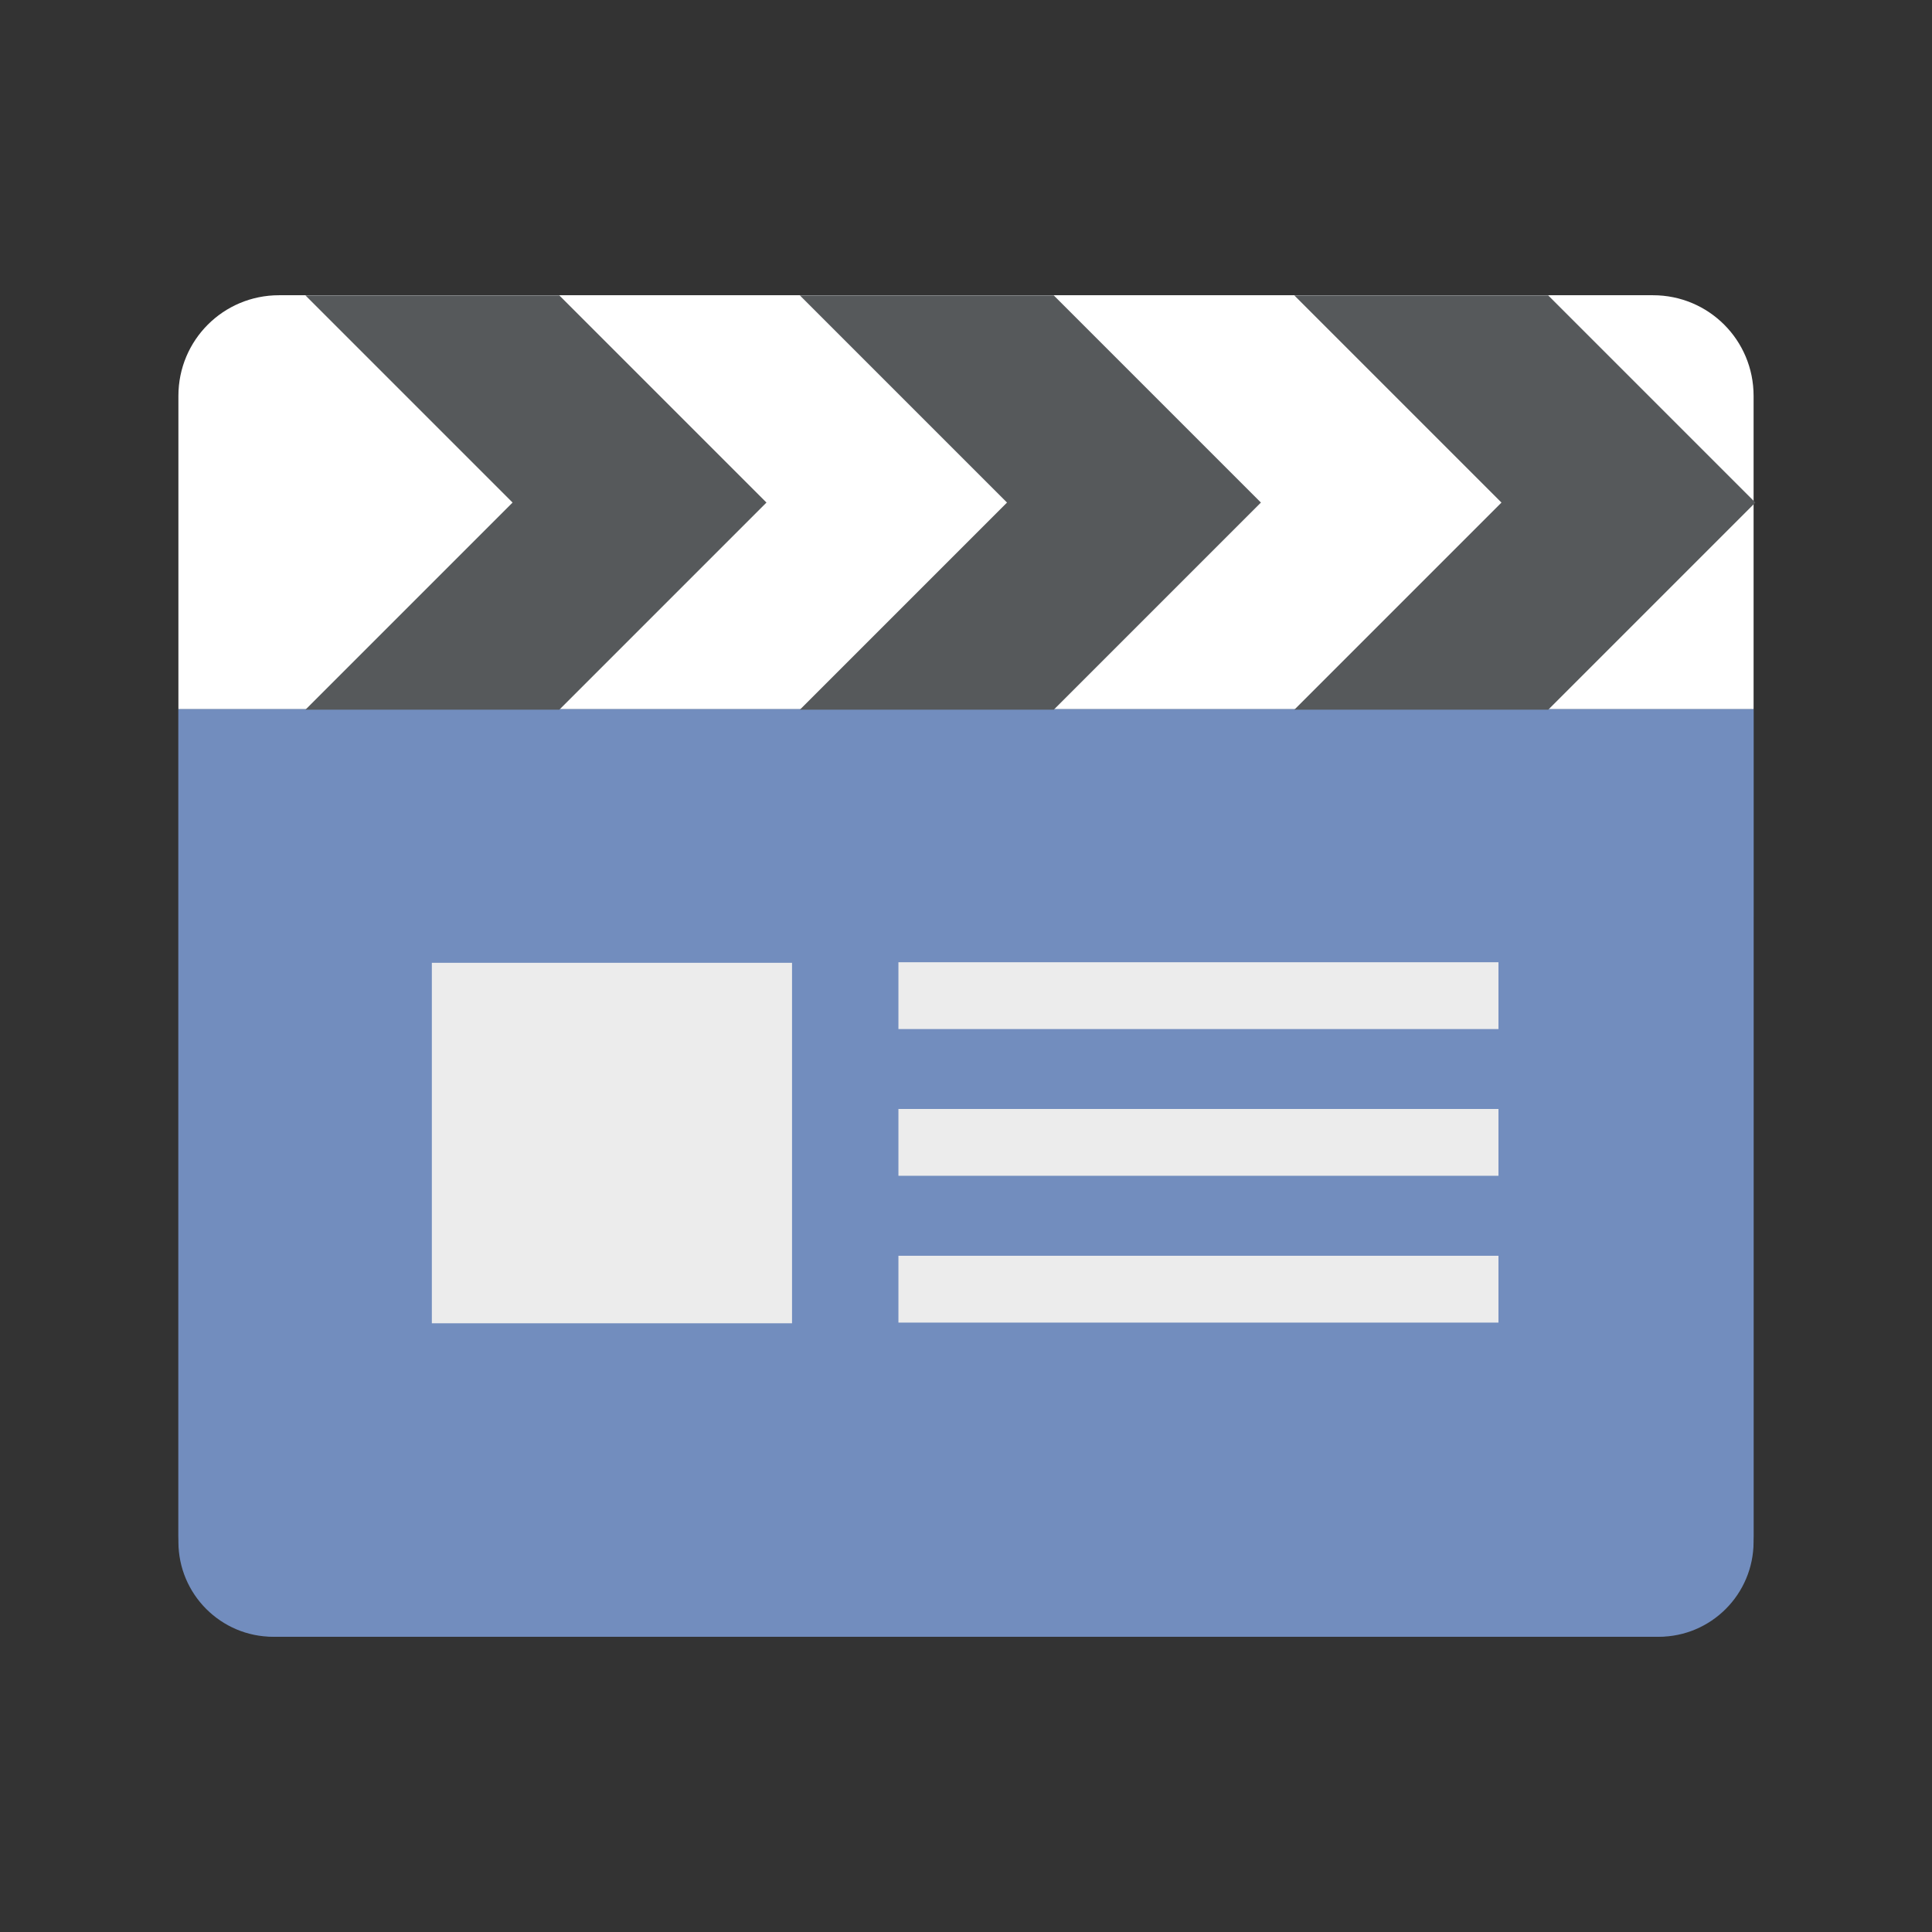 <svg xmlns="http://www.w3.org/2000/svg" xml:space="preserve" style="fill-rule:evenodd;clip-rule:evenodd;stroke-linejoin:round;stroke-miterlimit:2" viewBox="0 0 192 192"><rect x="0" y="0" width="192" height="192" fill="#333333" stroke="none"/><path d="M174.269 70.463H17.73v82.759c0 5.21 4.224 9.439 9.426 9.439h137.686c5.202 0 9.426-4.23 9.426-9.44z" style="fill:#728dbe;stroke-width:.332"/><path d="M17.73 70.463v82.197c0 5.54 4.46 10 10 10h136.54c5.54 0 10-4.46 10-10V70.463H17.73z" style="fill:#728dbe;fill-rule:evenodd;stroke-width:6.439;stroke-linecap:round;stroke-linejoin:round;stroke-dashoffset:6;stroke-opacity:.15;paint-order:stroke markers fill;stop-color:#000;opacity:1;fill-opacity:1"/><path d="M17.73 70.463h156.54V39.34c0-5.54-4.46-10-10-10H27.73c-5.54 0-10 4.46-10 10v31.123z" style="fill:#fff;fill-rule:evenodd;stroke-width:6.439;stroke-linecap:round;stroke-linejoin:round;stroke-dashoffset:6;stroke-opacity:.15;paint-order:stroke markers fill;stop-color:#000;opacity:1"/><path d="M95.585 255.682h106.852v107.579H95.585z" style="fill:#ececec" transform="matrix(.335 0 0 .333 10.895 10.54)"/><path d="M234.29 255.697h182.361v21.632H234.29z" style="fill:#ececec" transform="matrix(.327 0 0 .307 12.672 46.298)"/><path d="M234.29 255.697h182.361v21.632H234.29z" style="fill:#ececec" transform="matrix(.327 0 0 .307 12.672 31.711)"/><path d="M234.29 255.697h182.361v21.632H234.29z" style="fill:#ececec" transform="matrix(.327 0 0 .307 12.672 17.125)"/><path d="M120 118 58 56h76l62 62-62 62H58Z" style="fill:#56595b" transform="matrix(.332 0 0 .332 11.099 10.768)"/><path d="M206 56h76l62 62-62 62h-76l62-62z" style="fill:#56595b" transform="matrix(.332 0 0 .332 11.1 10.768)"/><path d="M354 56h76l62 62-62 62h-76l62-62z" style="fill:#56595b" transform="matrix(.332 0 0 .332 11.102 10.768)"/><g style="clip-rule:evenodd;fill-rule:evenodd;stroke-linejoin:round;stroke-miterlimit:2"><path d="M491.535 181.102h-472v249.177c0 15.686 12.735 28.42 28.42 28.42h415.16c15.685 0 28.42-12.734 28.42-28.42z" style="fill:#728dbe" transform="matrix(.263 0 0 .264 28.681 -152.21)"/><path d="M95.585 255.682h106.852v107.579H95.585z" style="fill:#ececec" transform="matrix(.266 0 0 .264 28.398 -152.03)"/><path d="M234.29 255.697h182.361v21.632H234.29z" style="fill:#ececec" transform="matrix(.26 0 0 .244 29.809 -123.626)"/><path d="M234.29 255.697h182.361v21.632H234.29z" style="fill:#ececec" transform="matrix(.26 0 0 .244 29.809 -135.213)"/><path d="M234.29 255.697h182.361v21.632H234.29z" style="fill:#ececec" transform="matrix(.26 0 0 .244 29.809 -146.8)"/><path d="M19.535 81.119v99.983h472V81.119c0-15.685-12.735-28.42-28.42-28.42H47.955c-15.685 0-28.42 12.735-28.42 28.42z" style="fill:#ececec" transform="matrix(.263 0 0 .254 28.681 -150.504)"/><path d="M120 118 58 56h76l62 62-62 62H58ZM206 56h76l62 62-62 62h-76l62-62zM354 56h76l62 62-62 62h-76l62-62z" style="fill:#56595b" transform="translate(28.559 -151.85) scale(.263)"/></g></svg>